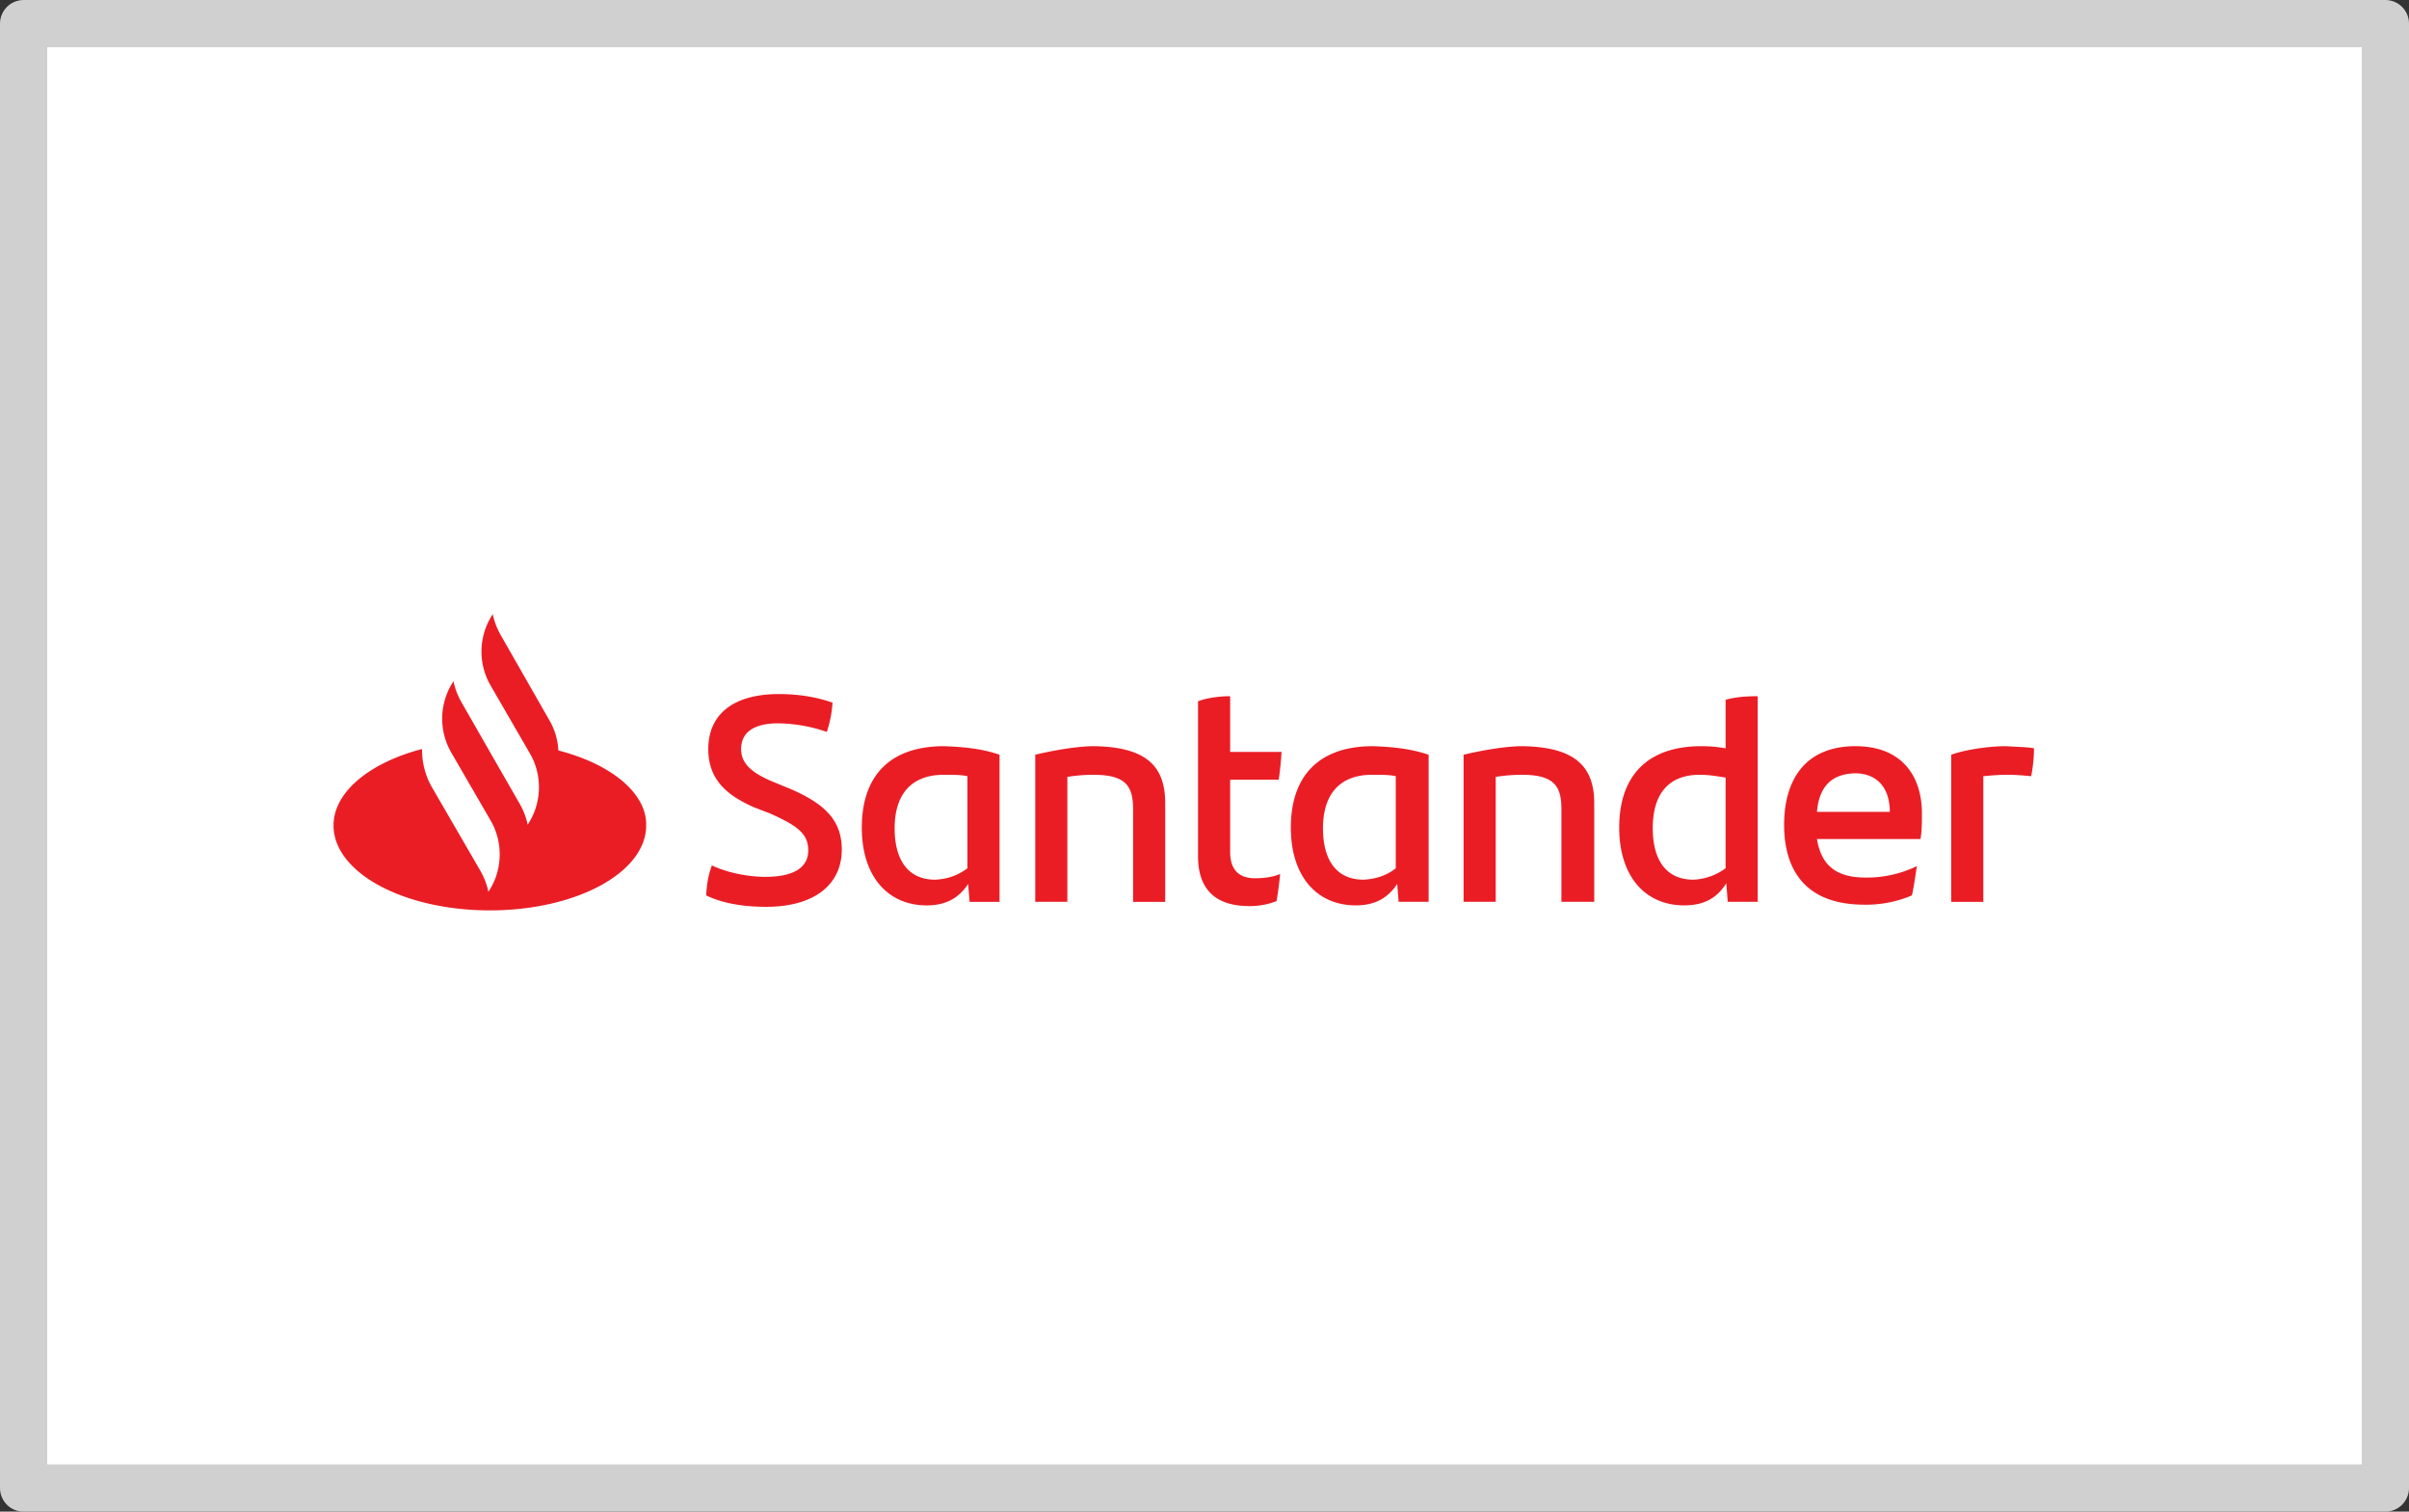 <svg xmlns="http://www.w3.org/2000/svg" width="51" height="32"><rect width="100%" height="100%" fill="#333333" stroke="none"/><path fill="#fff" stroke="#d0d0d0" stroke-linejoin="round" d="M.5.5h50v31H.5Z"/><path fill="#ea1d25" d="M11.821 15.887a1.412 1.412 0 0 0-.196-.65l-1.028-1.799a1.552 1.552 0 0 1-.166-.438l-.045.076a1.432 1.432 0 0 0 0 1.435l.831 1.436c.257.438.257.998 0 1.436l-.045.075a1.554 1.554 0 0 0-.167-.438l-.755-1.315-.484-.846a1.522 1.522 0 0 1-.166-.438l-.046.075a1.434 1.434 0 0 0 0 1.436l.832 1.436c.257.438.257.997 0 1.436l-.046.075a1.522 1.522 0 0 0-.166-.438l-1.043-1.799a1.595 1.595 0 0 1-.196-.786c-1.104.288-1.874.907-1.874 1.618 0 .997 1.481 1.798 3.31 1.798 1.828 0 3.309-.801 3.309-1.798.015-.681-.74-1.3-1.859-1.587m3.129 3.068c.015-.257.045-.424.121-.635.347.166.801.242 1.133.242.575 0 .907-.182.907-.559 0-.363-.242-.529-.816-.786l-.317-.121c-.59-.257-.983-.59-.983-1.24 0-.71.499-1.163 1.496-1.163.409 0 .786.06 1.134.181a2.392 2.392 0 0 1-.121.62 3.278 3.278 0 0 0-1.028-.182c-.544 0-.786.212-.786.544 0 .318.242.514.681.696l.332.136c.786.332 1.118.695 1.118 1.299 0 .711-.544 1.209-1.602 1.209-.498 0-.922-.075-1.269-.241m6.211-2.978v3.114h-.634l-.031-.378c-.181.272-.438.453-.876.453-.816 0-1.375-.604-1.375-1.647 0-1.088.589-1.723 1.738-1.723.453.015.831.06 1.178.181m-.68 2.403v-1.949c-.136-.03-.302-.03-.498-.03-.711 0-1.043.438-1.043 1.133 0 .635.257 1.088.861 1.088.287-.015.499-.106.68-.242m4.187-1.375v2.086h-.68v-1.965c0-.499-.167-.725-.847-.725a3.63 3.63 0 0 0-.544.045v2.645h-.68v-3.114c.438-.105.922-.181 1.239-.181 1.149.015 1.512.453 1.512 1.209m1.904 1.587c.197 0 .393-.03.529-.091a7.072 7.072 0 0 1-.076.575 1.548 1.548 0 0 1-.574.105c-.665 0-1.088-.302-1.088-1.058v-3.279c.212-.076.468-.106.68-.106v1.179h1.088a6.5 6.5 0 0 1-.06.589h-1.028v1.527c0 .393.197.559.529.559m3.673-2.615v3.114h-.635l-.03-.378c-.182.272-.439.453-.877.453-.816 0-1.375-.604-1.375-1.647 0-1.088.589-1.723 1.738-1.723.453.015.816.06 1.179.181m-.696 2.403v-1.949c-.136-.03-.302-.03-.498-.03-.711 0-1.043.438-1.043 1.133 0 .635.257 1.088.861 1.088.287-.015.514-.106.68-.242m4.202-1.375v2.086h-.695v-1.965c0-.499-.167-.725-.847-.725a3.63 3.63 0 0 0-.544.045v2.645h-.68v-3.114c.438-.105.922-.181 1.239-.181 1.149.015 1.527.453 1.527 1.209m3.461-2.267v4.353h-.635l-.03-.393c-.182.287-.438.468-.892.468-.816 0-1.375-.604-1.375-1.647 0-1.088.589-1.723 1.738-1.723.181 0 .347.015.514.045v-1.027c.211-.061.453-.076.68-.076m-.68 3.642v-1.919c-.182-.03-.363-.06-.544-.06-.68 0-.998.423-.998 1.133 0 .635.257 1.088.862 1.088a1.23 1.23 0 0 0 .68-.242m4.126-.619h-2.192c.091.559.408.816 1.028.816a2.44 2.44 0 0 0 1.088-.242c-.03.181-.06.423-.106.62a2.466 2.466 0 0 1-1.012.196c-1.149 0-1.693-.635-1.693-1.693 0-.921.423-1.662 1.511-1.662.983 0 1.406.635 1.406 1.421 0 .211 0 .362-.03.544m-2.192-.575h1.542c0-.513-.272-.816-.741-.816-.498.015-.755.287-.801.816m4.595-1.345c0 .212-.031.454-.061.59-.166-.015-.317-.03-.514-.03-.166 0-.332.015-.498.03v2.66h-.68v-3.114c.287-.105.785-.181 1.163-.181.197.015.439.015.59.045"/></svg>